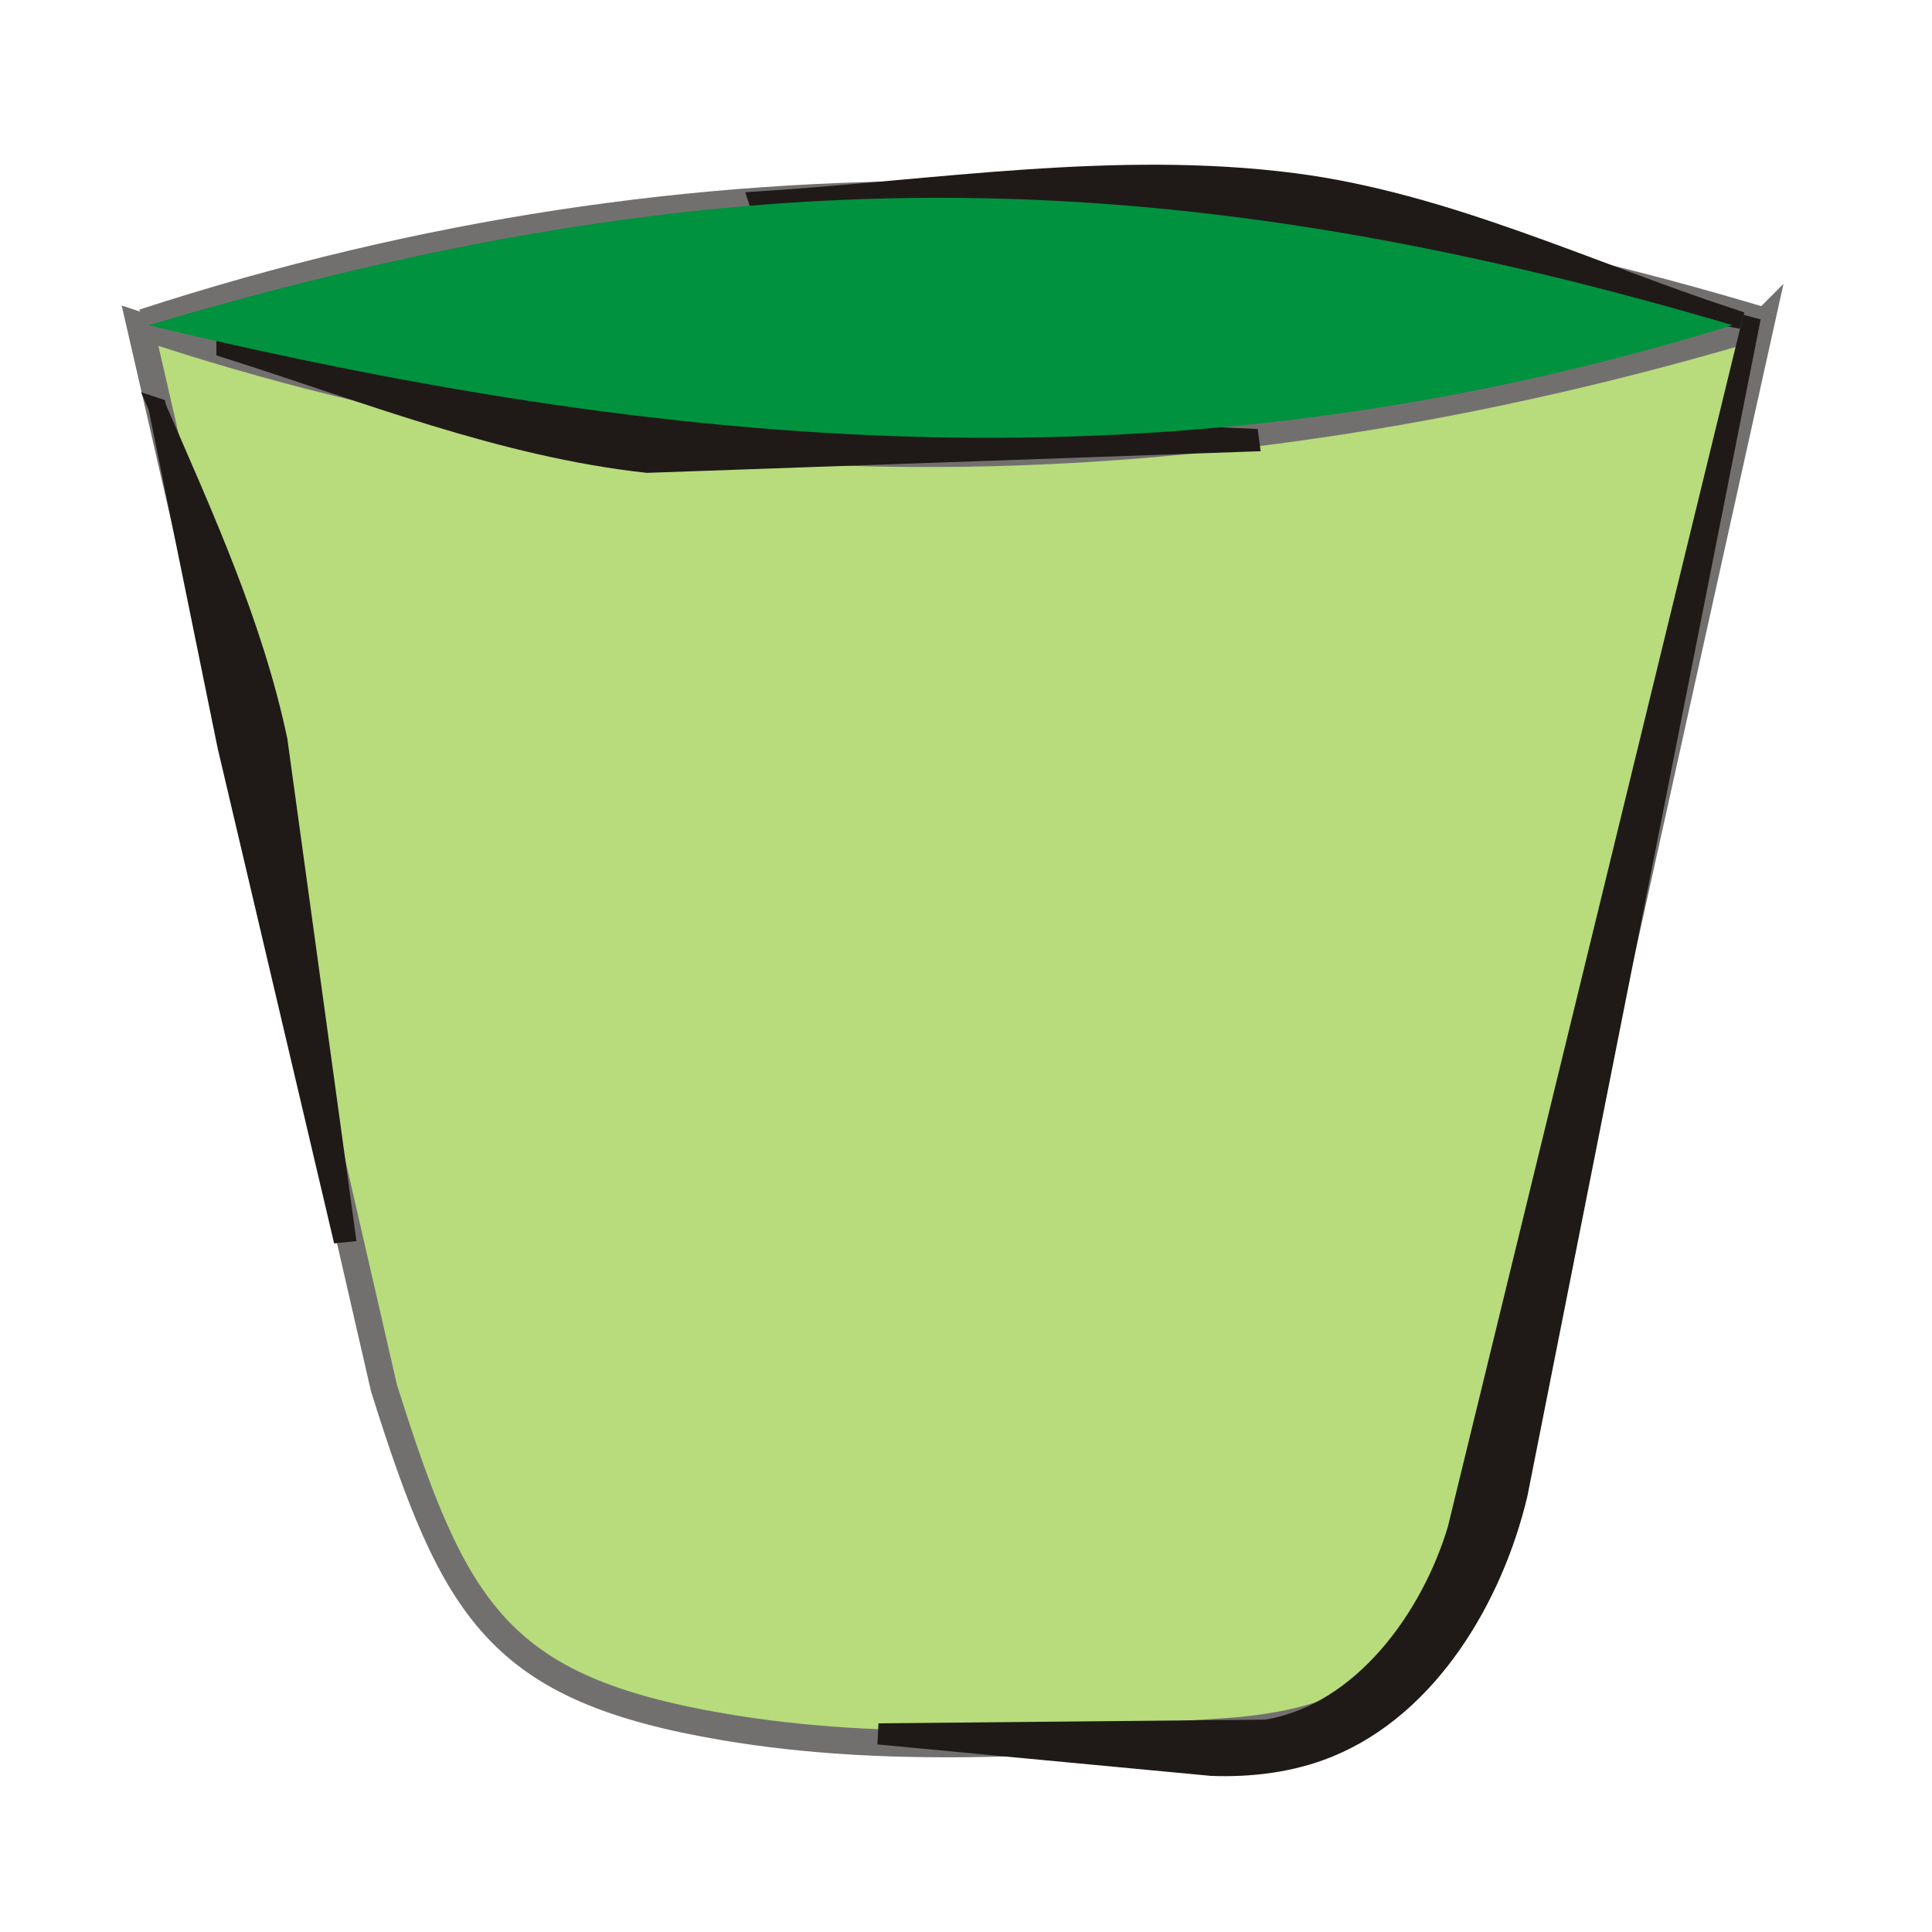 <?xml version="1.0" encoding="UTF-8"?>
<!DOCTYPE svg PUBLIC "-//W3C//DTD SVG 1.1//EN" "http://www.w3.org/Graphics/SVG/1.1/DTD/svg11.dtd">
<!-- Creator: CorelDRAW -->
<svg xmlns="http://www.w3.org/2000/svg" xml:space="preserve" width="300px" height="300px" style="shape-rendering:geometricPrecision; text-rendering:geometricPrecision; image-rendering:optimizeQuality; fill-rule:evenodd; clip-rule:evenodd"
viewBox="0 0 300 300"
 xmlns:xlink="http://www.w3.org/1999/xlink">
 <defs>
  <style type="text/css">
   <![CDATA[
    .str1 {stroke:#1F1A17;stroke-width:2.768}
    .str0 {stroke:#72706F;stroke-width:4.152}
    .fil1 {fill:none}
    .fil3 {fill:#00923F}
    .fil2 {fill:#1F1A17}
    .fil0 {fill:#B8DB7C}
   ]]>
  </style>
 </defs>
 <g id="Capa_x0020_1">
  <path class="fil0 str0" d="M273.371 50.584l-37.27 168.111c-5.888,34.528 -18.429,48.441 -45.941,50.181 -26.964,1.704 -52.25,3.593 -77.643,-0.698 -35.227,-5.95 -41.938,-17.874 -52.897,-52.653l-37.871 -164.941c81.614,27.302 165.622,25.646 251.621,0z"/>
  <path class="fil1 str0" d="M22.283 50.047c86.497,-28.129 170.33,-24.819 252.341,0"/>
  <g id="_67772936">
   <path id="_67644016" class="fil2 str1" d="M272.04 49.317l-36.214 182.69c-3.765,15.916 -13.761,33.137 -29.592,39.529 -5.709,2.303 -11.97,3.07 -18.122,2.839l-50.415 -4.757 0.032 -0.648 58.899 -0.567c14.929,-2.484 25.479,-17.418 29.529,-30.964l45.883 -188.121z"/>
  </g>
  <path class="fil1" d="M272.038 49.319c-6.324,64.241 -24.987,118.768 -40.052,181.774 -4.84,20.247 -18.591,41.896 -43.748,40.668l-50.527 -2.465"/>
  <g id="_67777376">
   <path id="_27027560" class="fil2 str1" d="M34.981 54.169l66.192 9.678 92.904 4.1 0.104 0.786 -93.69 3.304c-22.562,-2.471 -43.869,-11.022 -65.51,-17.867z"/>
  </g>
  <path class="fil1" d="M34.979 54.17c17.346,4.044 35.089,11.206 65.85,13.772 27.728,2.313 56.401,5.233 93.297,0.399"/>
  <g id="_48824664">
   <path id="_64887736" class="fil2 str1" d="M24.406 63.187c7.35,16.961 15.015,33.656 18.845,51.741l10.536 76.558 -0.836 0.087 -17.812 -75.73 -10.732 -52.656z"/>
  </g>
  <path class="fil1" d="M24.406 63.189c8.01,13.556 13.117,37.39 14.788,52.197 2.641,23.394 11.708,52.73 14.173,76.145"/>
  <g id="_67830416">
   <path id="_67778800" class="fil2 str1" d="M117.601 31.119c27.765,-1.754 55.685,-6.408 83.279,-2.858 23.648,3.044 45.635,13.722 68.292,21.155l-0.01 0.035 -69.381 -12.947 -82.18 -5.384z"/>
  </g>
  <path class="fil1" d="M117.599 31.12c17.682,-3.159 65.727,-1.002 82.73,1.262 20.892,2.782 46.733,10.736 68.836,17.051"/>
  <path class="fil3" d="M23.043 50.492c88.034,-26.079 155.667,-26.659 245.981,0 -83.715,25.815 -159.772,20.688 -245.981,0z"/>
 </g>
</svg>
